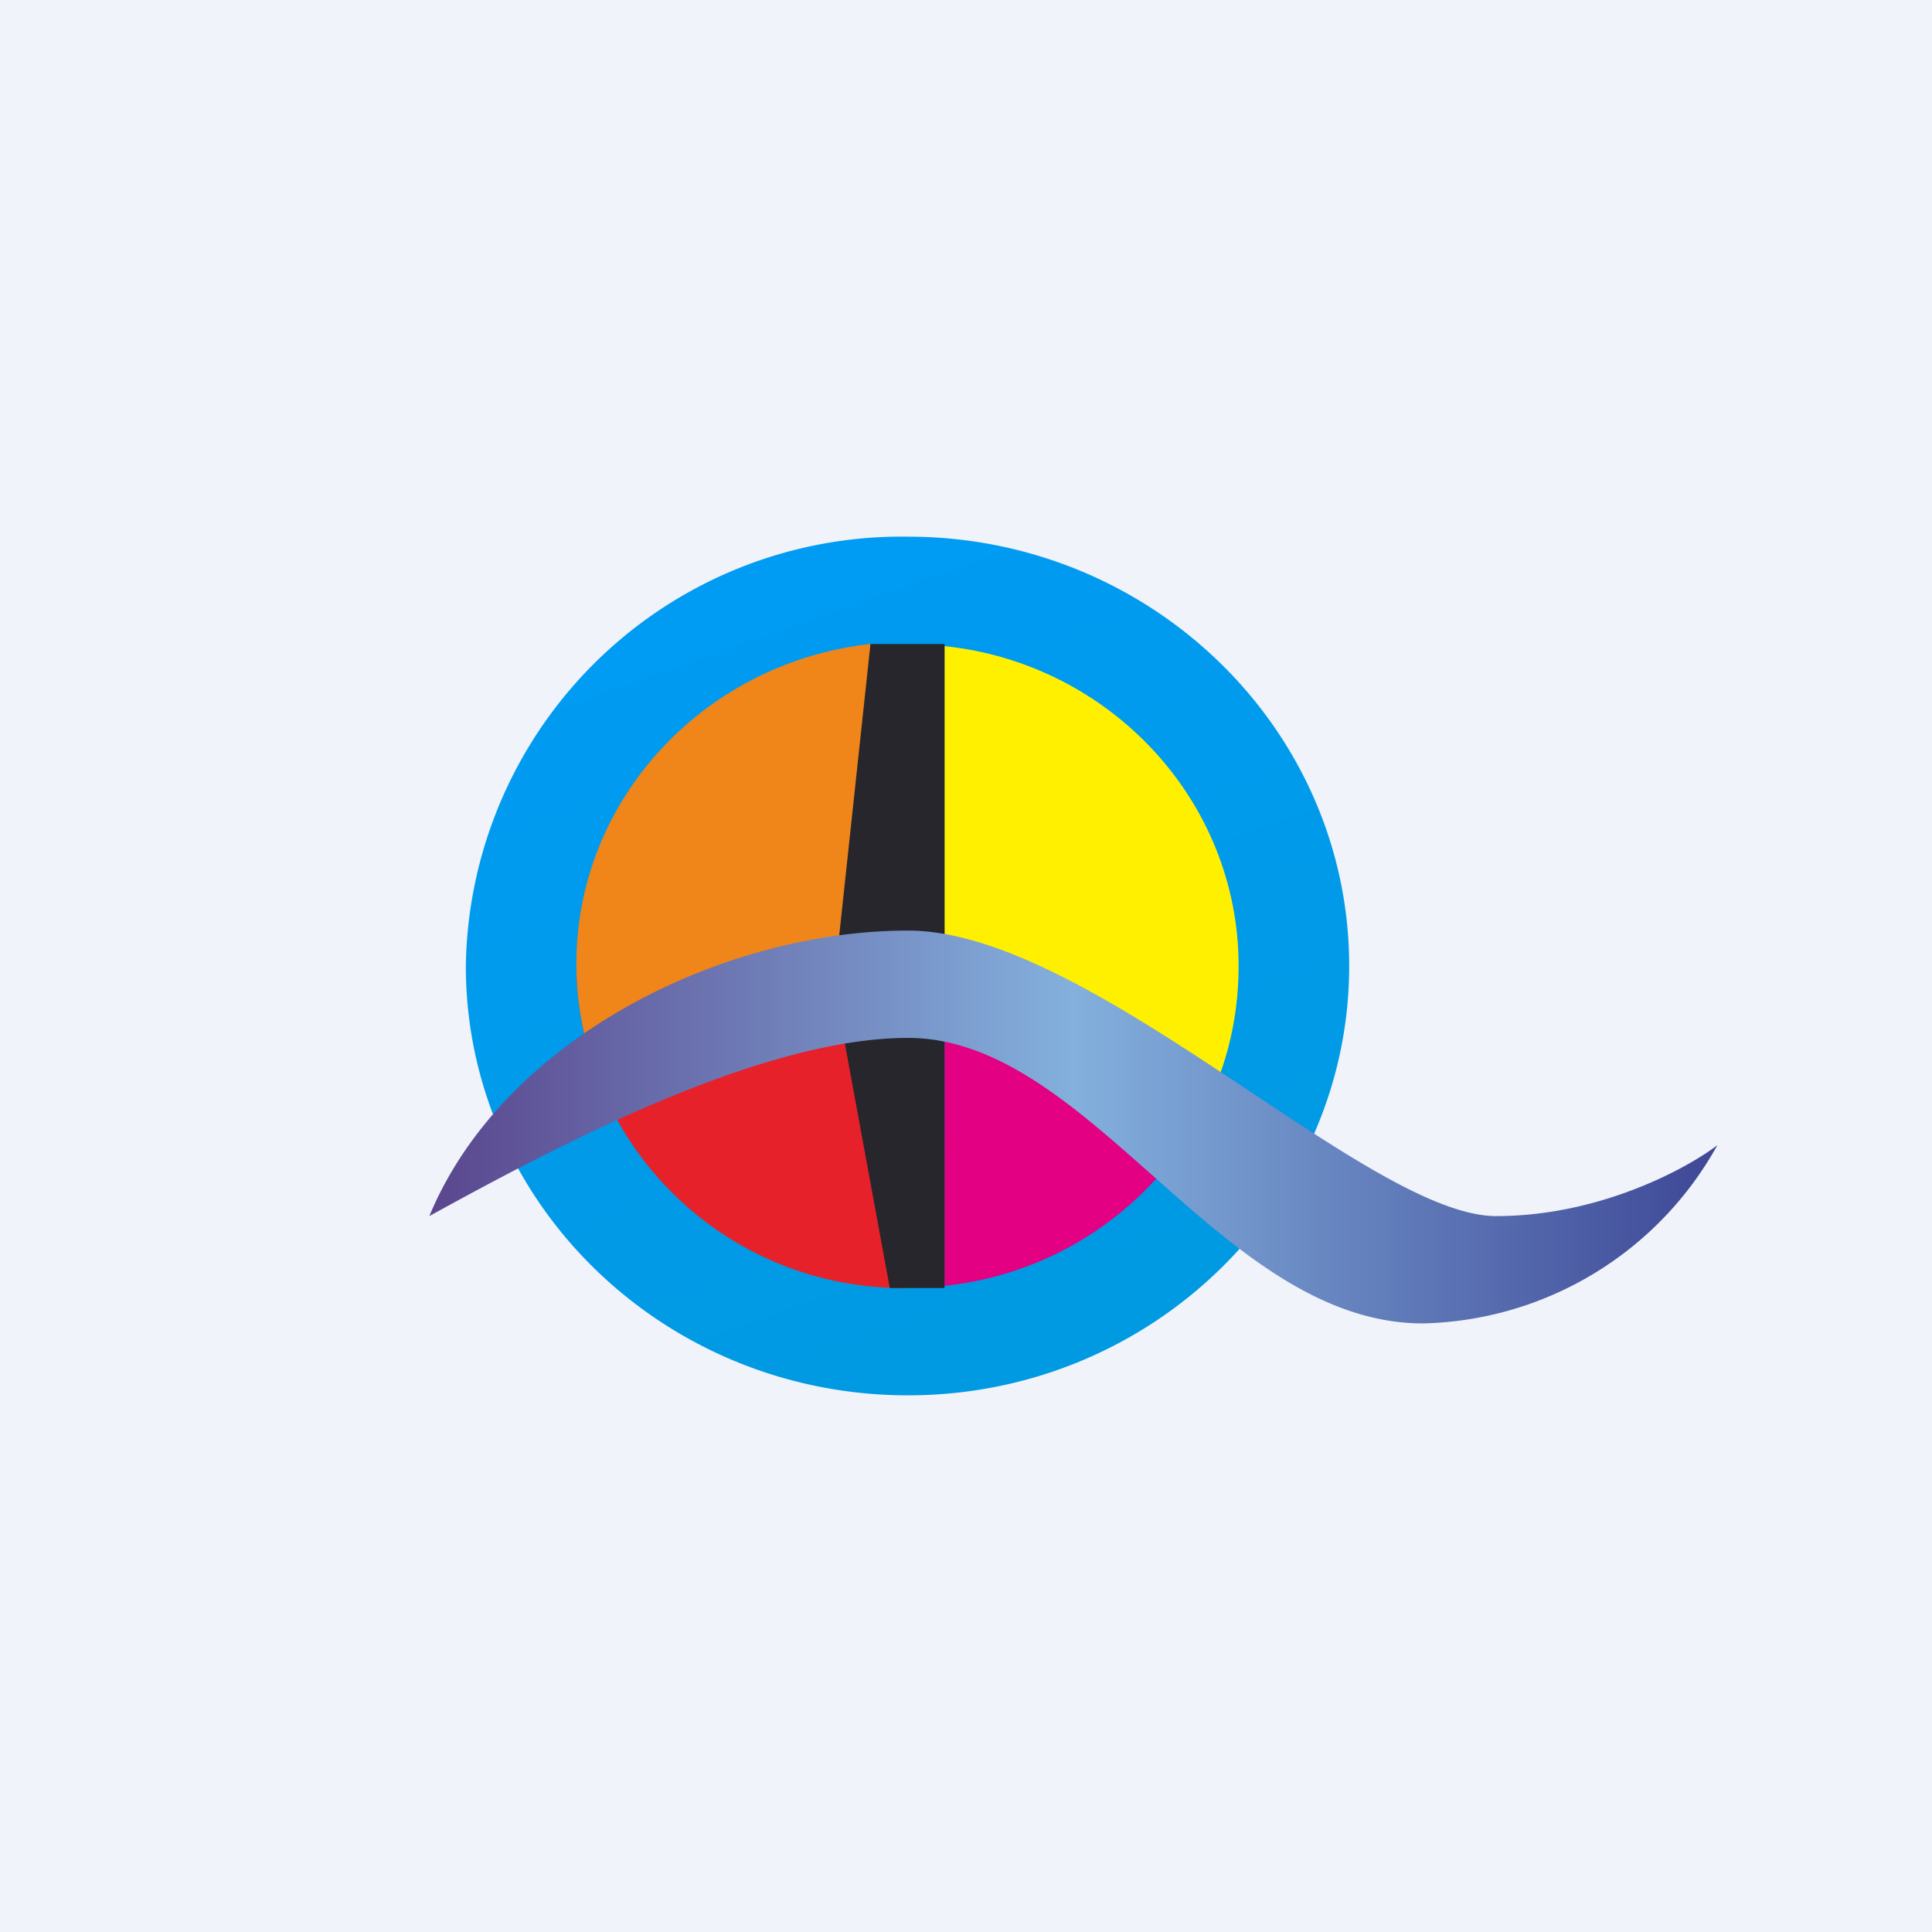 <!-- by TradingView --><svg width="18" height="18" viewBox="0 0 18 18" xmlns="http://www.w3.org/2000/svg"><path fill="#F0F3FA" d="M0 0h18v18H0z"/><path d="M8.46 12c1.7 0 3.08-1.34 3.08-3s-1.38-3-3.08-3a3.04 3.04 0 0 0-3.09 3c0 1.66 1.38 3 3.09 3Zm0 1c2.27 0 4.11-1.8 4.11-4s-1.84-4-4.11-4a4.06 4.06 0 0 0-4.12 4c0 2.2 1.84 4 4.12 4Z" fill="url(#a)"/><path d="M8.8 6.02V9l2.37 1.44c.24-.43.37-.92.37-1.44 0-1.54-1.2-2.82-2.74-2.98Z" fill="#FFF000"/><path d="M8.8 11.98V9.17L11 10.7a3.1 3.1 0 0 1-2.2 1.28Z" fill="#E40082"/><path d="M8.43 12a3.04 3.04 0 0 1-3.06-2.98l2.57.15.49 2.83Z" fill="#E62129"/><path d="M8.11 6v2.98l-2.36 1.44a2.92 2.92 0 0 1-.38-1.44c0-1.54 1.2-2.81 2.74-2.98Z" fill="#F08519"/><path d="M7.77 9.17 8.11 6h.69v6h-.51l-.52-2.83Z" fill="#26262C"/><path d="M8.46 9.67c-1.37 0-3.26 1-4.46 1.66.69-1.66 2.74-2.66 4.46-2.66 1.71 0 4.28 2.66 5.48 2.66.96 0 1.77-.44 2.06-.66a3.22 3.22 0 0 1-2.74 1.66c-1.89 0-3.09-2.66-4.8-2.66Z" fill="url(#b)"/><defs><linearGradient id="a" x1="6.74" y1="5.33" x2="9.35" y2="12.71" gradientUnits="userSpaceOnUse"><stop stop-color="#009BF3"/><stop offset="1" stop-color="#009AE2"/></linearGradient><linearGradient id="b" x1="4" y1="10.5" x2="16" y2="10.5" gradientUnits="userSpaceOnUse"><stop stop-color="#5A468E"/><stop offset=".5" stop-color="#83B0DD"/><stop offset="1" stop-color="#3E4796"/></linearGradient></defs></svg>